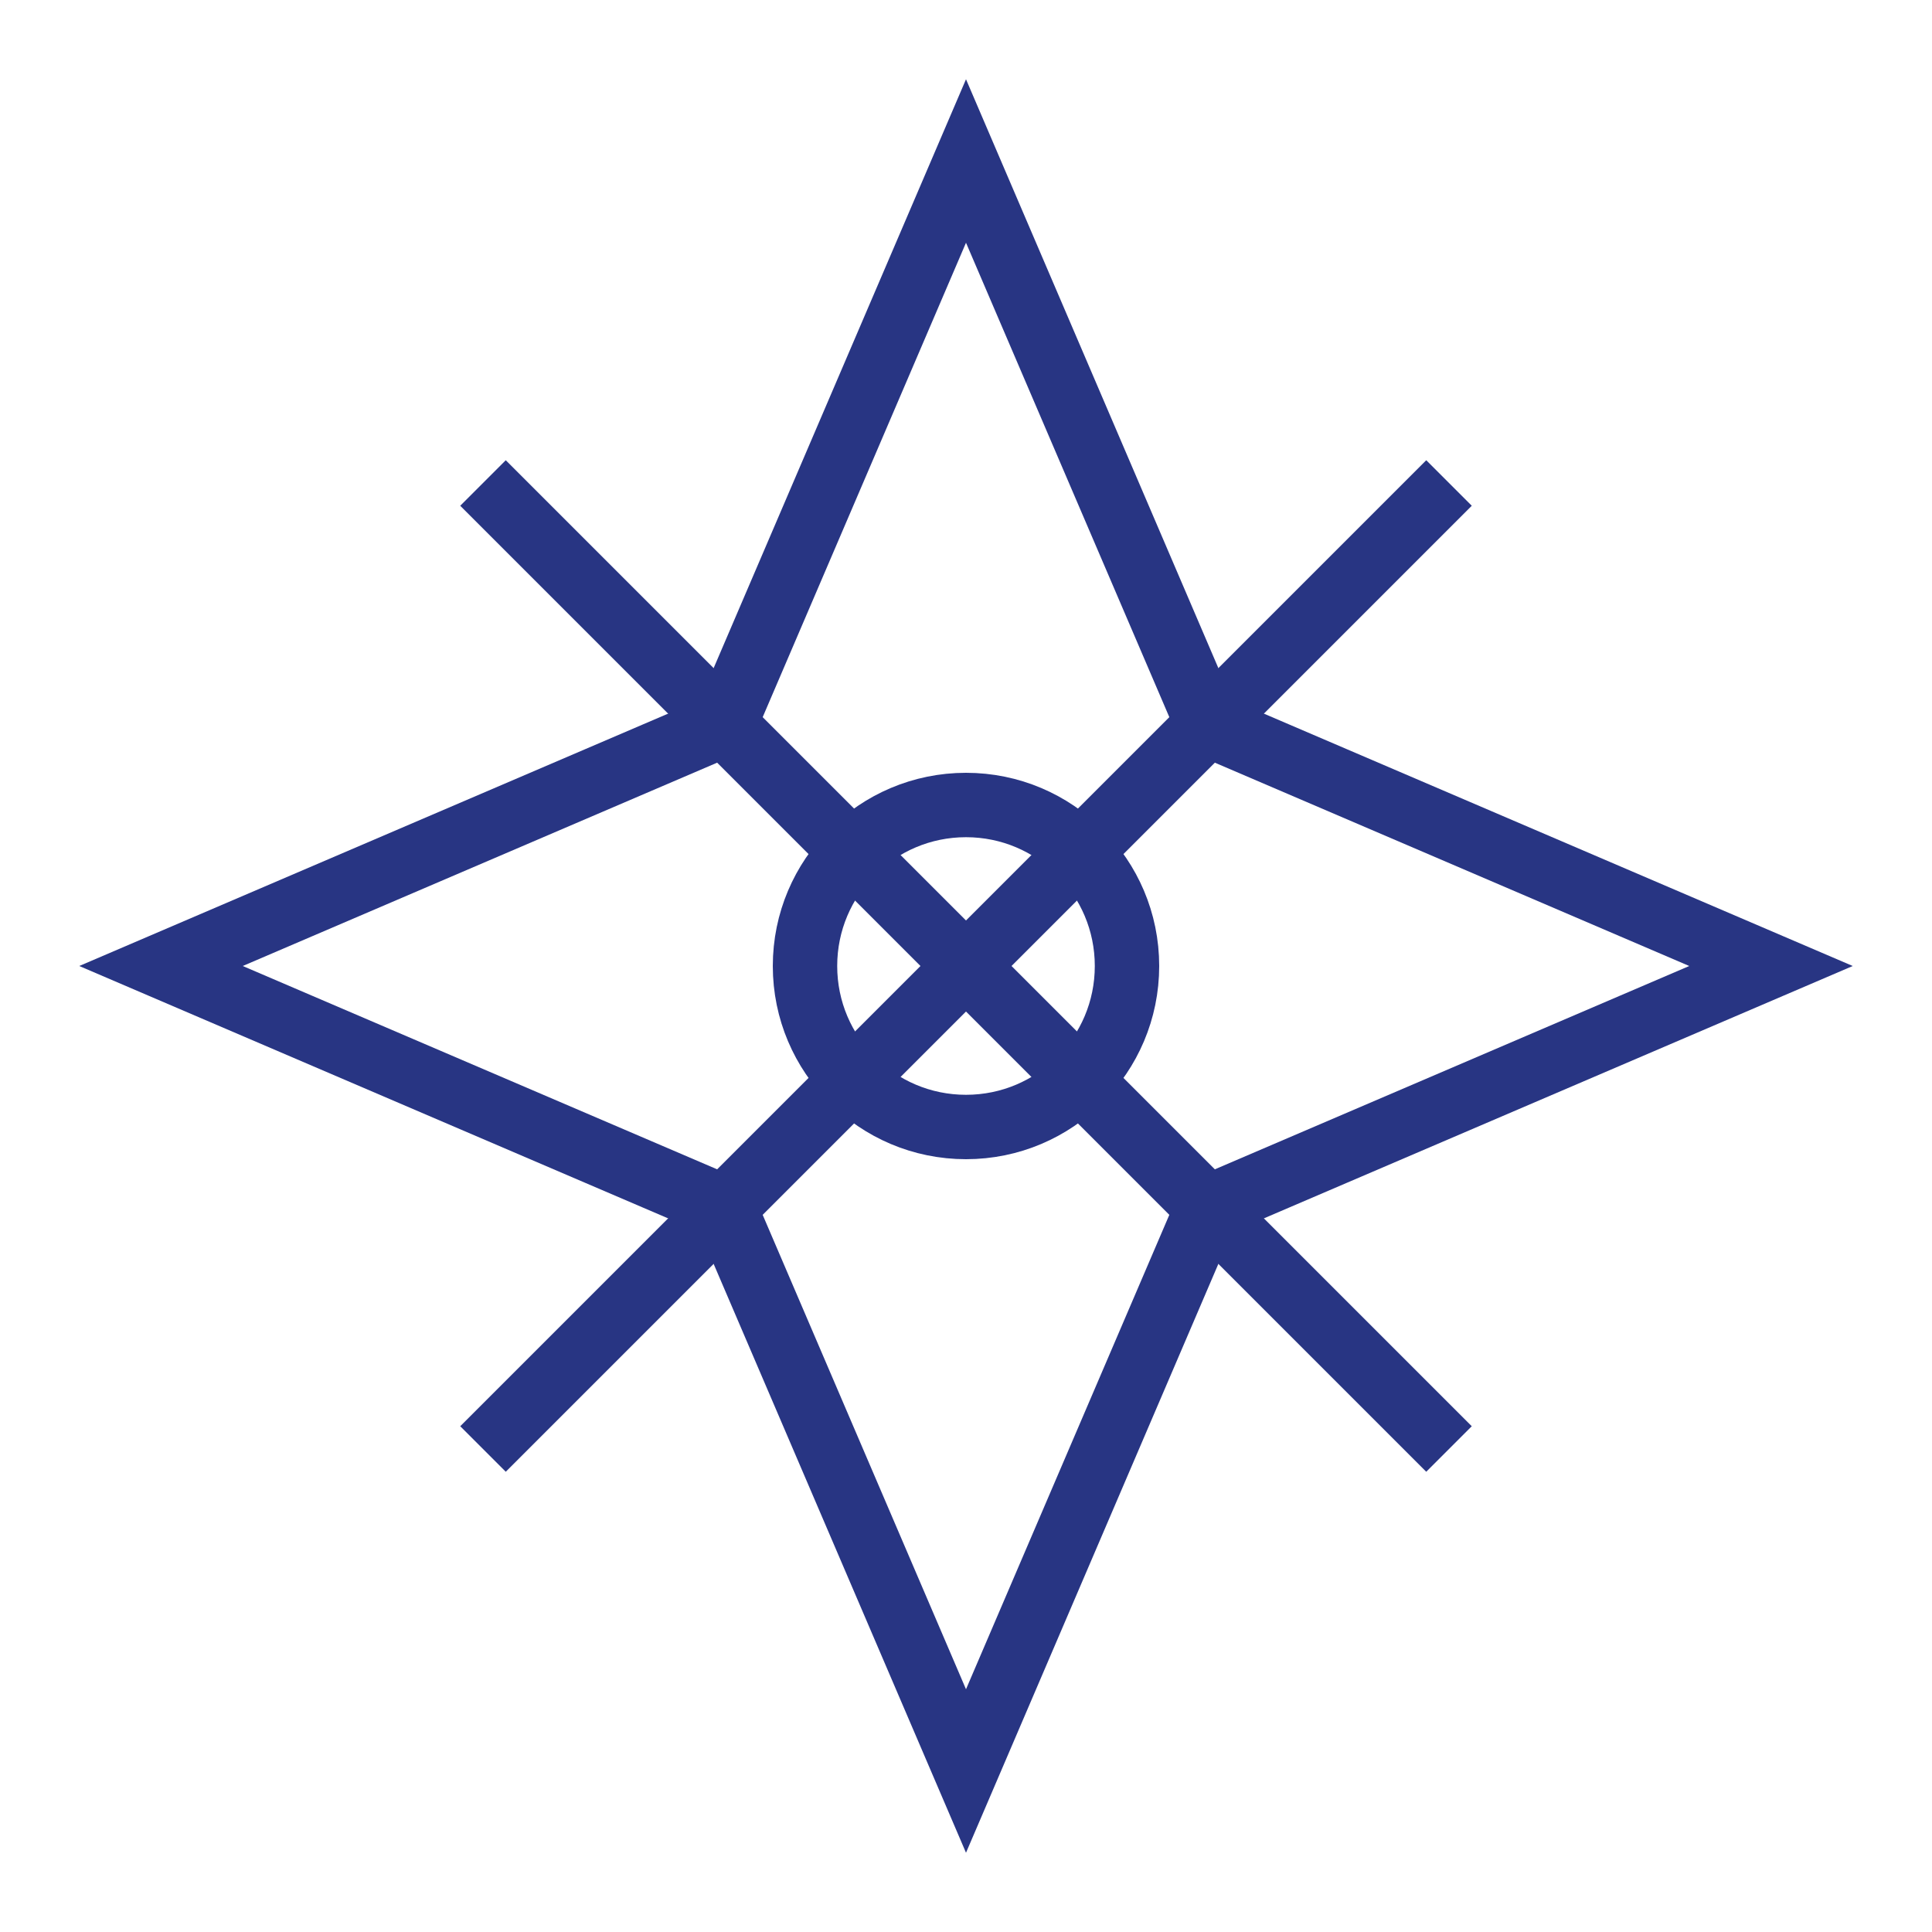 <?xml version="1.0" encoding="UTF-8"?>
<svg width="60px" height="60px" viewBox="0 0 60 60" version="1.1" xmlns="http://www.w3.org/2000/svg">
    <g stroke="none" stroke-width="1" fill="none" fill-rule="evenodd">
        <g transform="translate(5, 5)" stroke="#283583" stroke-width="2">
            <polygon points="25,0 32.5,17.5 50,25 32.5,32.5 25,50 17.5,32.5 0,25 17.5,17.5"></polygon>
            <circle cx="25" cy="25" r="5"></circle>
            <line x1="10" y1="10" x2="40" y2="40"></line>
            <line x1="10" y1="40" x2="40" y2="10"></line>
        </g>
    </g>
</svg>
